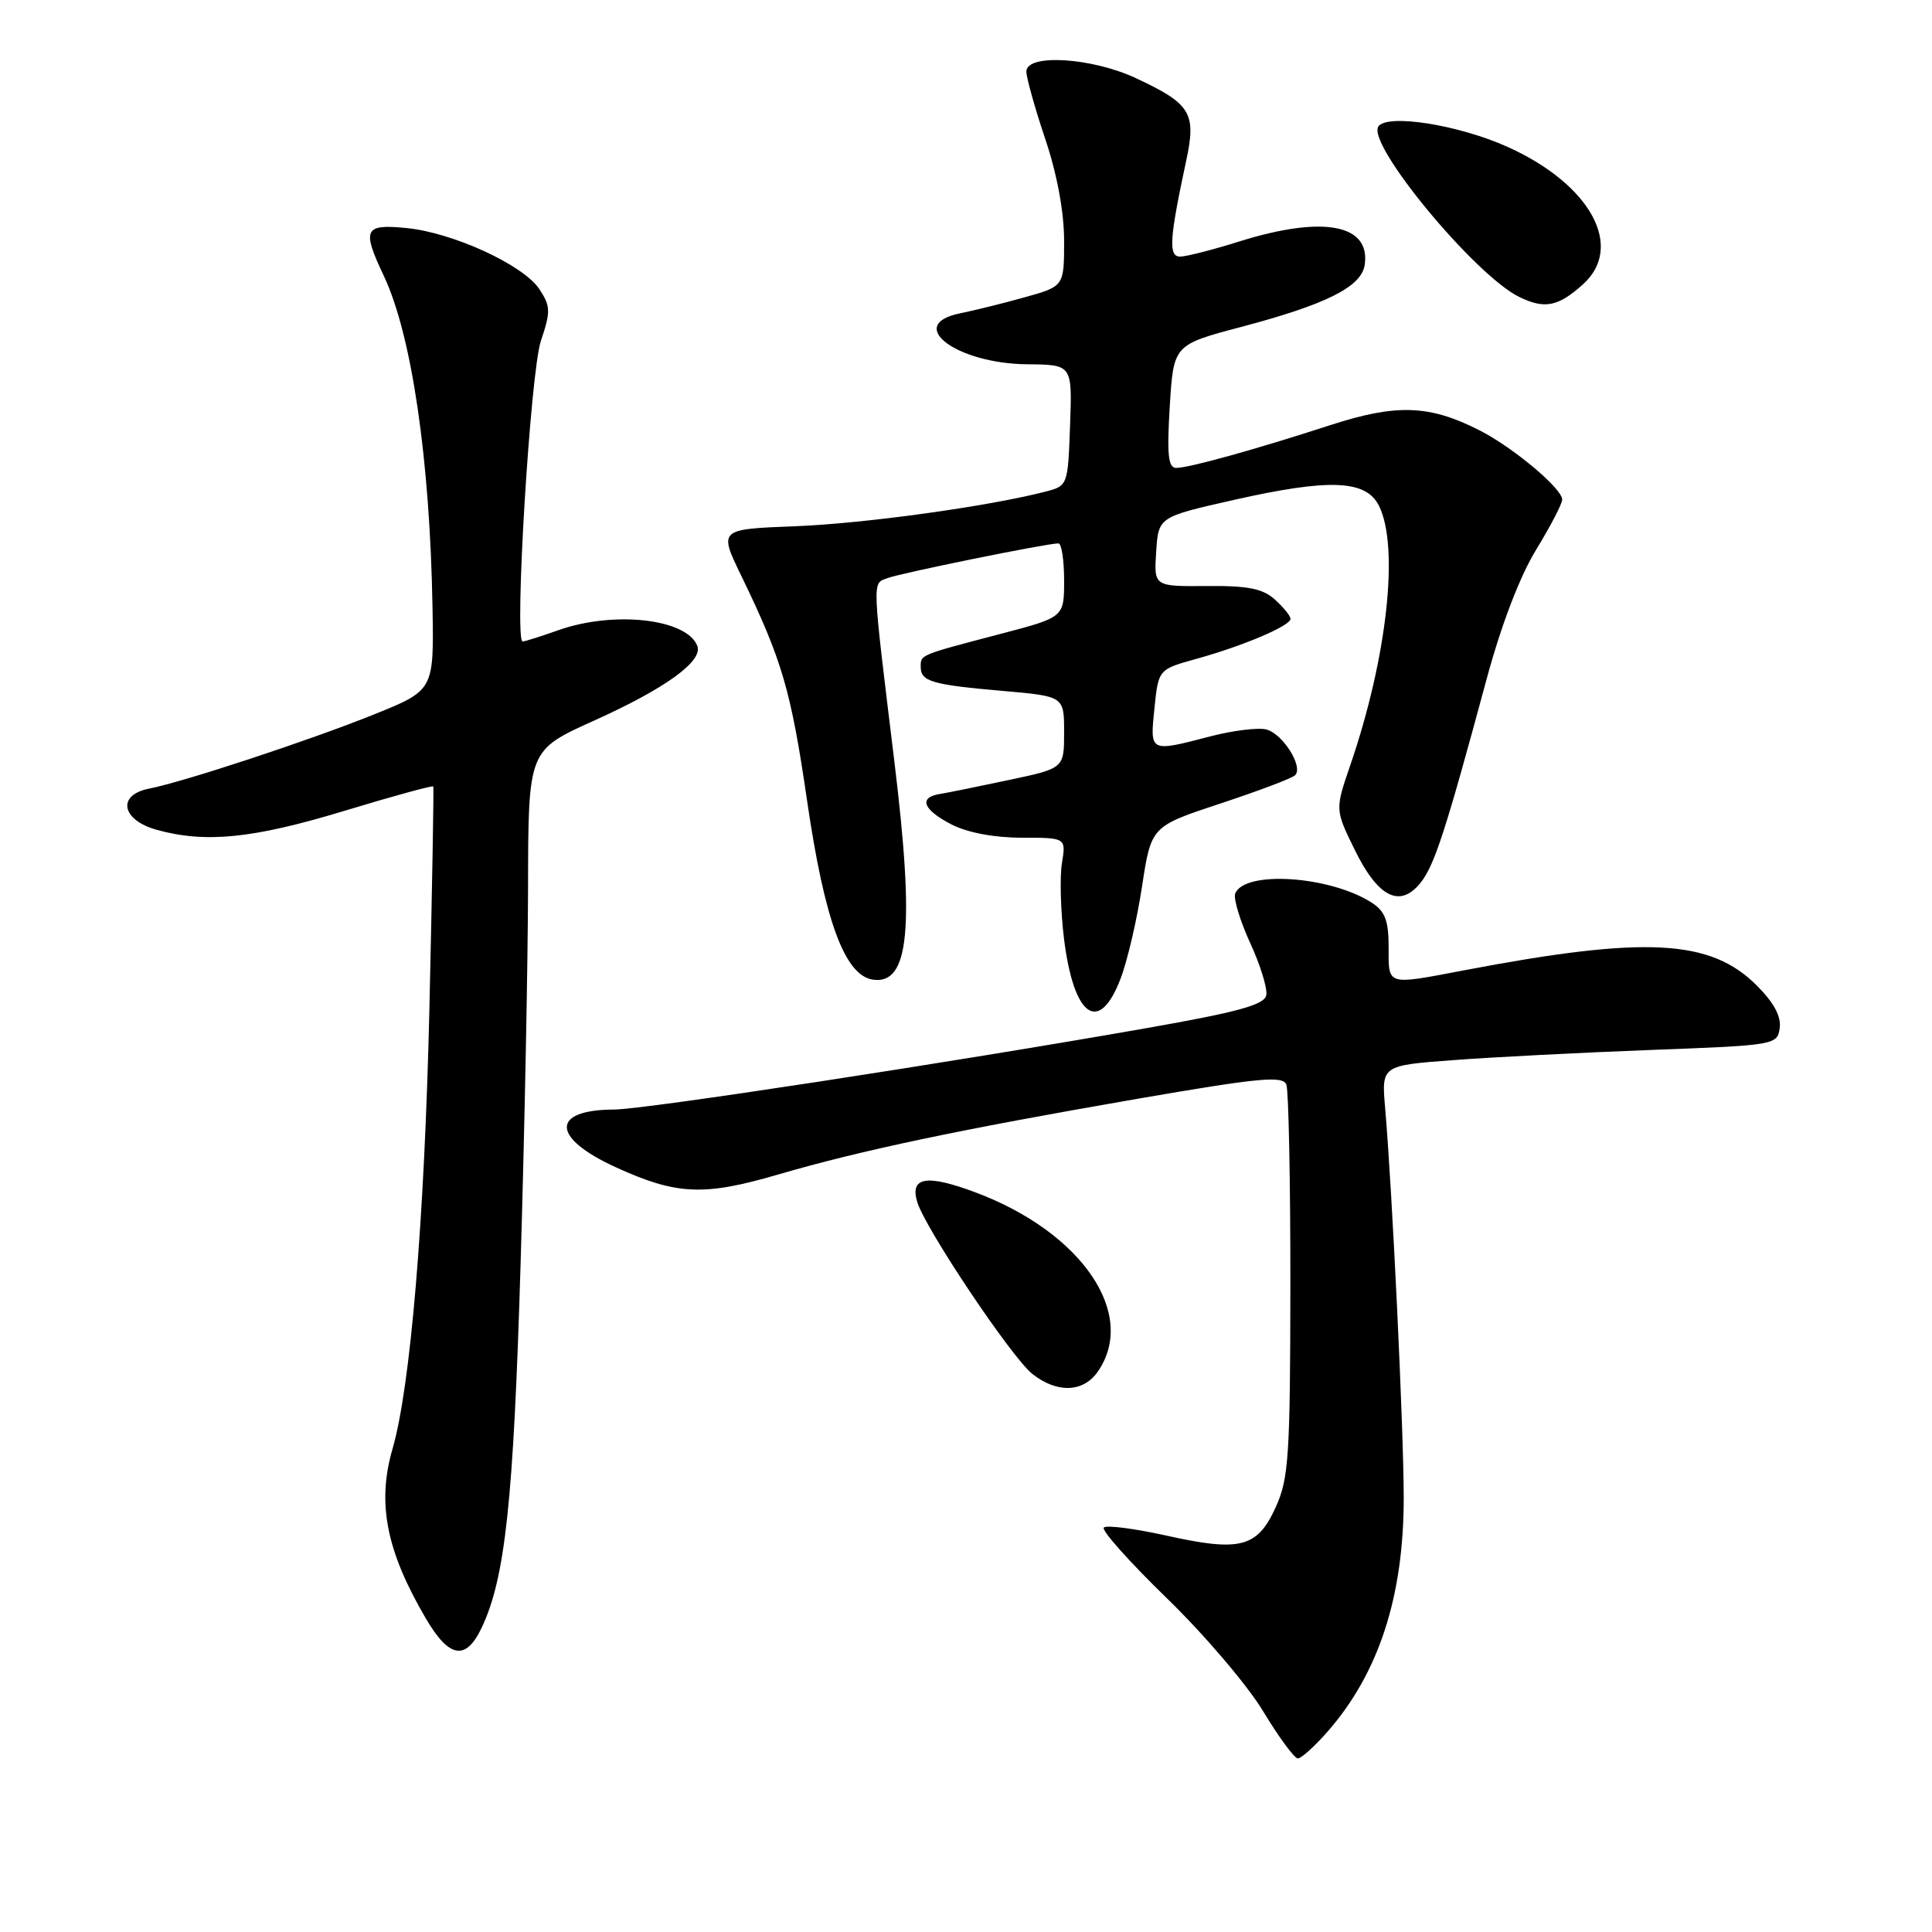 <?xml version="1.0" encoding="UTF-8" standalone="no"?>
<!DOCTYPE svg PUBLIC "-//W3C//DTD SVG 1.1//EN" "http://www.w3.org/Graphics/SVG/1.1/DTD/svg11.dtd" >
<svg xmlns="http://www.w3.org/2000/svg" xmlns:xlink="http://www.w3.org/1999/xlink" version="1.1" viewBox="0 0 256 256">
 <g >
 <path fill="currentColor"
d=" M 175.89 229.47 C 182.68 221.74 186.00 211.57 186.00 198.49 C 186.00 189.48 184.49 157.86 183.54 146.84 C 183.05 141.18 183.05 141.18 192.61 140.47 C 197.87 140.07 209.67 139.47 218.84 139.12 C 235.20 138.51 235.51 138.46 235.82 136.22 C 236.04 134.69 235.04 132.84 232.79 130.59 C 226.64 124.44 218.08 123.99 194.00 128.57 C 183.64 130.54 184.00 130.66 184.00 125.52 C 184.00 121.97 183.53 120.75 181.75 119.60 C 176.21 116.05 164.87 115.30 163.67 118.41 C 163.42 119.07 164.31 122.01 165.65 124.94 C 167.00 127.86 167.96 130.98 167.79 131.87 C 167.54 133.14 164.05 134.10 151.99 136.22 C 125.72 140.84 85.46 147.00 81.38 147.02 C 72.95 147.05 73.03 150.75 81.56 154.65 C 89.61 158.34 93.23 158.51 103.00 155.66 C 114.06 152.43 127.06 149.69 150.70 145.60 C 166.91 142.80 169.98 142.51 170.45 143.72 C 170.75 144.52 170.99 156.49 170.98 170.33 C 170.96 192.96 170.76 195.93 169.04 199.71 C 166.61 205.07 164.35 205.66 154.53 203.47 C 150.33 202.54 146.61 202.06 146.26 202.41 C 145.91 202.76 149.67 206.97 154.61 211.77 C 159.56 216.57 165.30 223.31 167.37 226.75 C 169.45 230.19 171.52 233.00 171.97 233.00 C 172.42 233.00 174.19 231.41 175.89 229.47 Z  M 63.79 215.75 C 66.94 209.18 68.04 198.97 68.98 167.50 C 69.51 149.90 69.95 127.38 69.97 117.46 C 70.00 99.42 70.00 99.42 78.64 95.52 C 88.16 91.24 93.17 87.61 92.40 85.59 C 91.02 81.99 81.37 80.90 74.00 83.50 C 71.66 84.33 69.53 85.00 69.25 85.00 C 68.11 85.00 70.28 49.29 71.67 45.17 C 72.98 41.28 72.96 40.59 71.48 38.33 C 69.37 35.11 59.99 30.80 53.80 30.21 C 48.25 29.67 47.93 30.37 50.86 36.56 C 54.55 44.38 56.97 60.87 57.31 80.49 C 57.50 91.47 57.50 91.47 49.50 94.69 C 41.08 98.08 24.42 103.58 19.75 104.50 C 15.47 105.34 16.08 108.65 20.75 109.95 C 27.22 111.75 33.50 111.12 45.57 107.46 C 51.99 105.51 57.32 104.05 57.41 104.21 C 57.50 104.37 57.26 117.78 56.89 134.00 C 56.24 161.71 54.39 183.78 52.01 191.99 C 49.93 199.17 51.18 205.51 56.43 214.46 C 59.50 219.71 61.71 220.09 63.79 215.75 Z  M 145.44 181.78 C 150.78 174.16 143.36 163.27 129.24 157.99 C 122.79 155.58 120.55 155.94 121.53 159.25 C 122.56 162.73 134.05 179.90 136.81 182.07 C 140.07 184.63 143.53 184.51 145.44 181.78 Z  M 148.48 129.68 C 149.39 127.31 150.67 121.80 151.33 117.43 C 152.54 109.50 152.54 109.50 161.71 106.47 C 166.76 104.80 171.22 103.12 171.61 102.72 C 172.73 101.60 169.98 97.23 167.80 96.66 C 166.73 96.38 163.39 96.79 160.38 97.57 C 152.29 99.68 152.37 99.72 152.97 93.85 C 153.50 88.70 153.50 88.70 158.50 87.31 C 164.72 85.59 171.00 82.92 171.00 82.00 C 171.00 81.62 170.07 80.47 168.94 79.45 C 167.33 77.99 165.37 77.60 159.89 77.65 C 152.90 77.71 152.90 77.71 153.20 73.11 C 153.50 68.50 153.50 68.50 163.50 66.24 C 176.15 63.39 180.99 63.58 182.71 67.00 C 185.43 72.40 183.81 87.15 178.92 101.39 C 176.90 107.28 176.90 107.28 179.50 112.59 C 182.59 118.90 185.48 120.36 188.20 117.01 C 190.06 114.71 191.53 110.19 196.98 90.00 C 198.91 82.84 201.38 76.37 203.54 72.85 C 205.44 69.74 207.00 66.75 207.00 66.20 C 207.00 64.74 200.53 59.31 196.06 57.03 C 189.42 53.64 185.07 53.49 176.34 56.31 C 166.21 59.60 157.55 62.00 155.85 62.00 C 154.79 62.00 154.61 60.26 155.00 53.85 C 155.50 45.69 155.50 45.69 164.50 43.31 C 175.76 40.33 180.40 38.00 180.83 35.10 C 181.63 29.70 175.30 28.52 164.16 32.01 C 160.67 33.11 157.17 34.00 156.37 34.00 C 154.80 34.00 154.95 31.67 157.18 21.28 C 158.54 14.97 157.79 13.75 150.50 10.35 C 144.62 7.61 136.00 7.09 136.00 9.48 C 136.00 10.29 137.12 14.31 138.50 18.41 C 140.07 23.08 141.00 28.10 141.00 31.90 C 141.00 37.94 141.00 37.94 135.75 39.40 C 132.86 40.21 129.04 41.15 127.25 41.51 C 119.85 42.99 126.67 48.18 136.12 48.27 C 142.08 48.32 142.08 48.32 141.79 56.35 C 141.50 64.34 141.49 64.38 138.50 65.15 C 130.90 67.11 114.57 69.37 105.37 69.73 C 95.23 70.12 95.23 70.12 98.23 76.31 C 103.64 87.47 104.81 91.48 106.94 106.08 C 109.26 122.01 111.94 129.28 115.68 129.81 C 120.47 130.49 121.20 123.05 118.52 101.00 C 115.51 76.28 115.55 77.38 117.58 76.61 C 119.31 75.94 138.67 72.01 140.25 72.00 C 140.66 72.00 141.00 74.20 141.00 76.89 C 141.00 81.78 141.00 81.78 132.75 83.95 C 121.77 86.83 122.00 86.73 122.00 88.36 C 122.00 90.30 123.45 90.73 132.87 91.55 C 141.00 92.26 141.00 92.26 141.00 97.03 C 141.00 101.80 141.00 101.80 133.75 103.34 C 129.76 104.19 125.63 105.03 124.57 105.20 C 121.67 105.65 122.28 107.29 126.09 109.25 C 128.20 110.33 131.75 111.00 135.38 111.00 C 141.26 111.00 141.26 111.00 140.71 114.38 C 140.41 116.24 140.54 120.76 140.99 124.42 C 142.28 134.79 145.63 137.15 148.48 129.68 Z  M 209.75 37.68 C 215.29 32.69 210.75 24.42 199.78 19.47 C 193.24 16.52 183.72 15.03 182.63 16.78 C 181.14 19.20 195.49 36.53 201.33 39.36 C 204.69 40.99 206.47 40.63 209.75 37.68 Z "/>
</g>
</svg>
